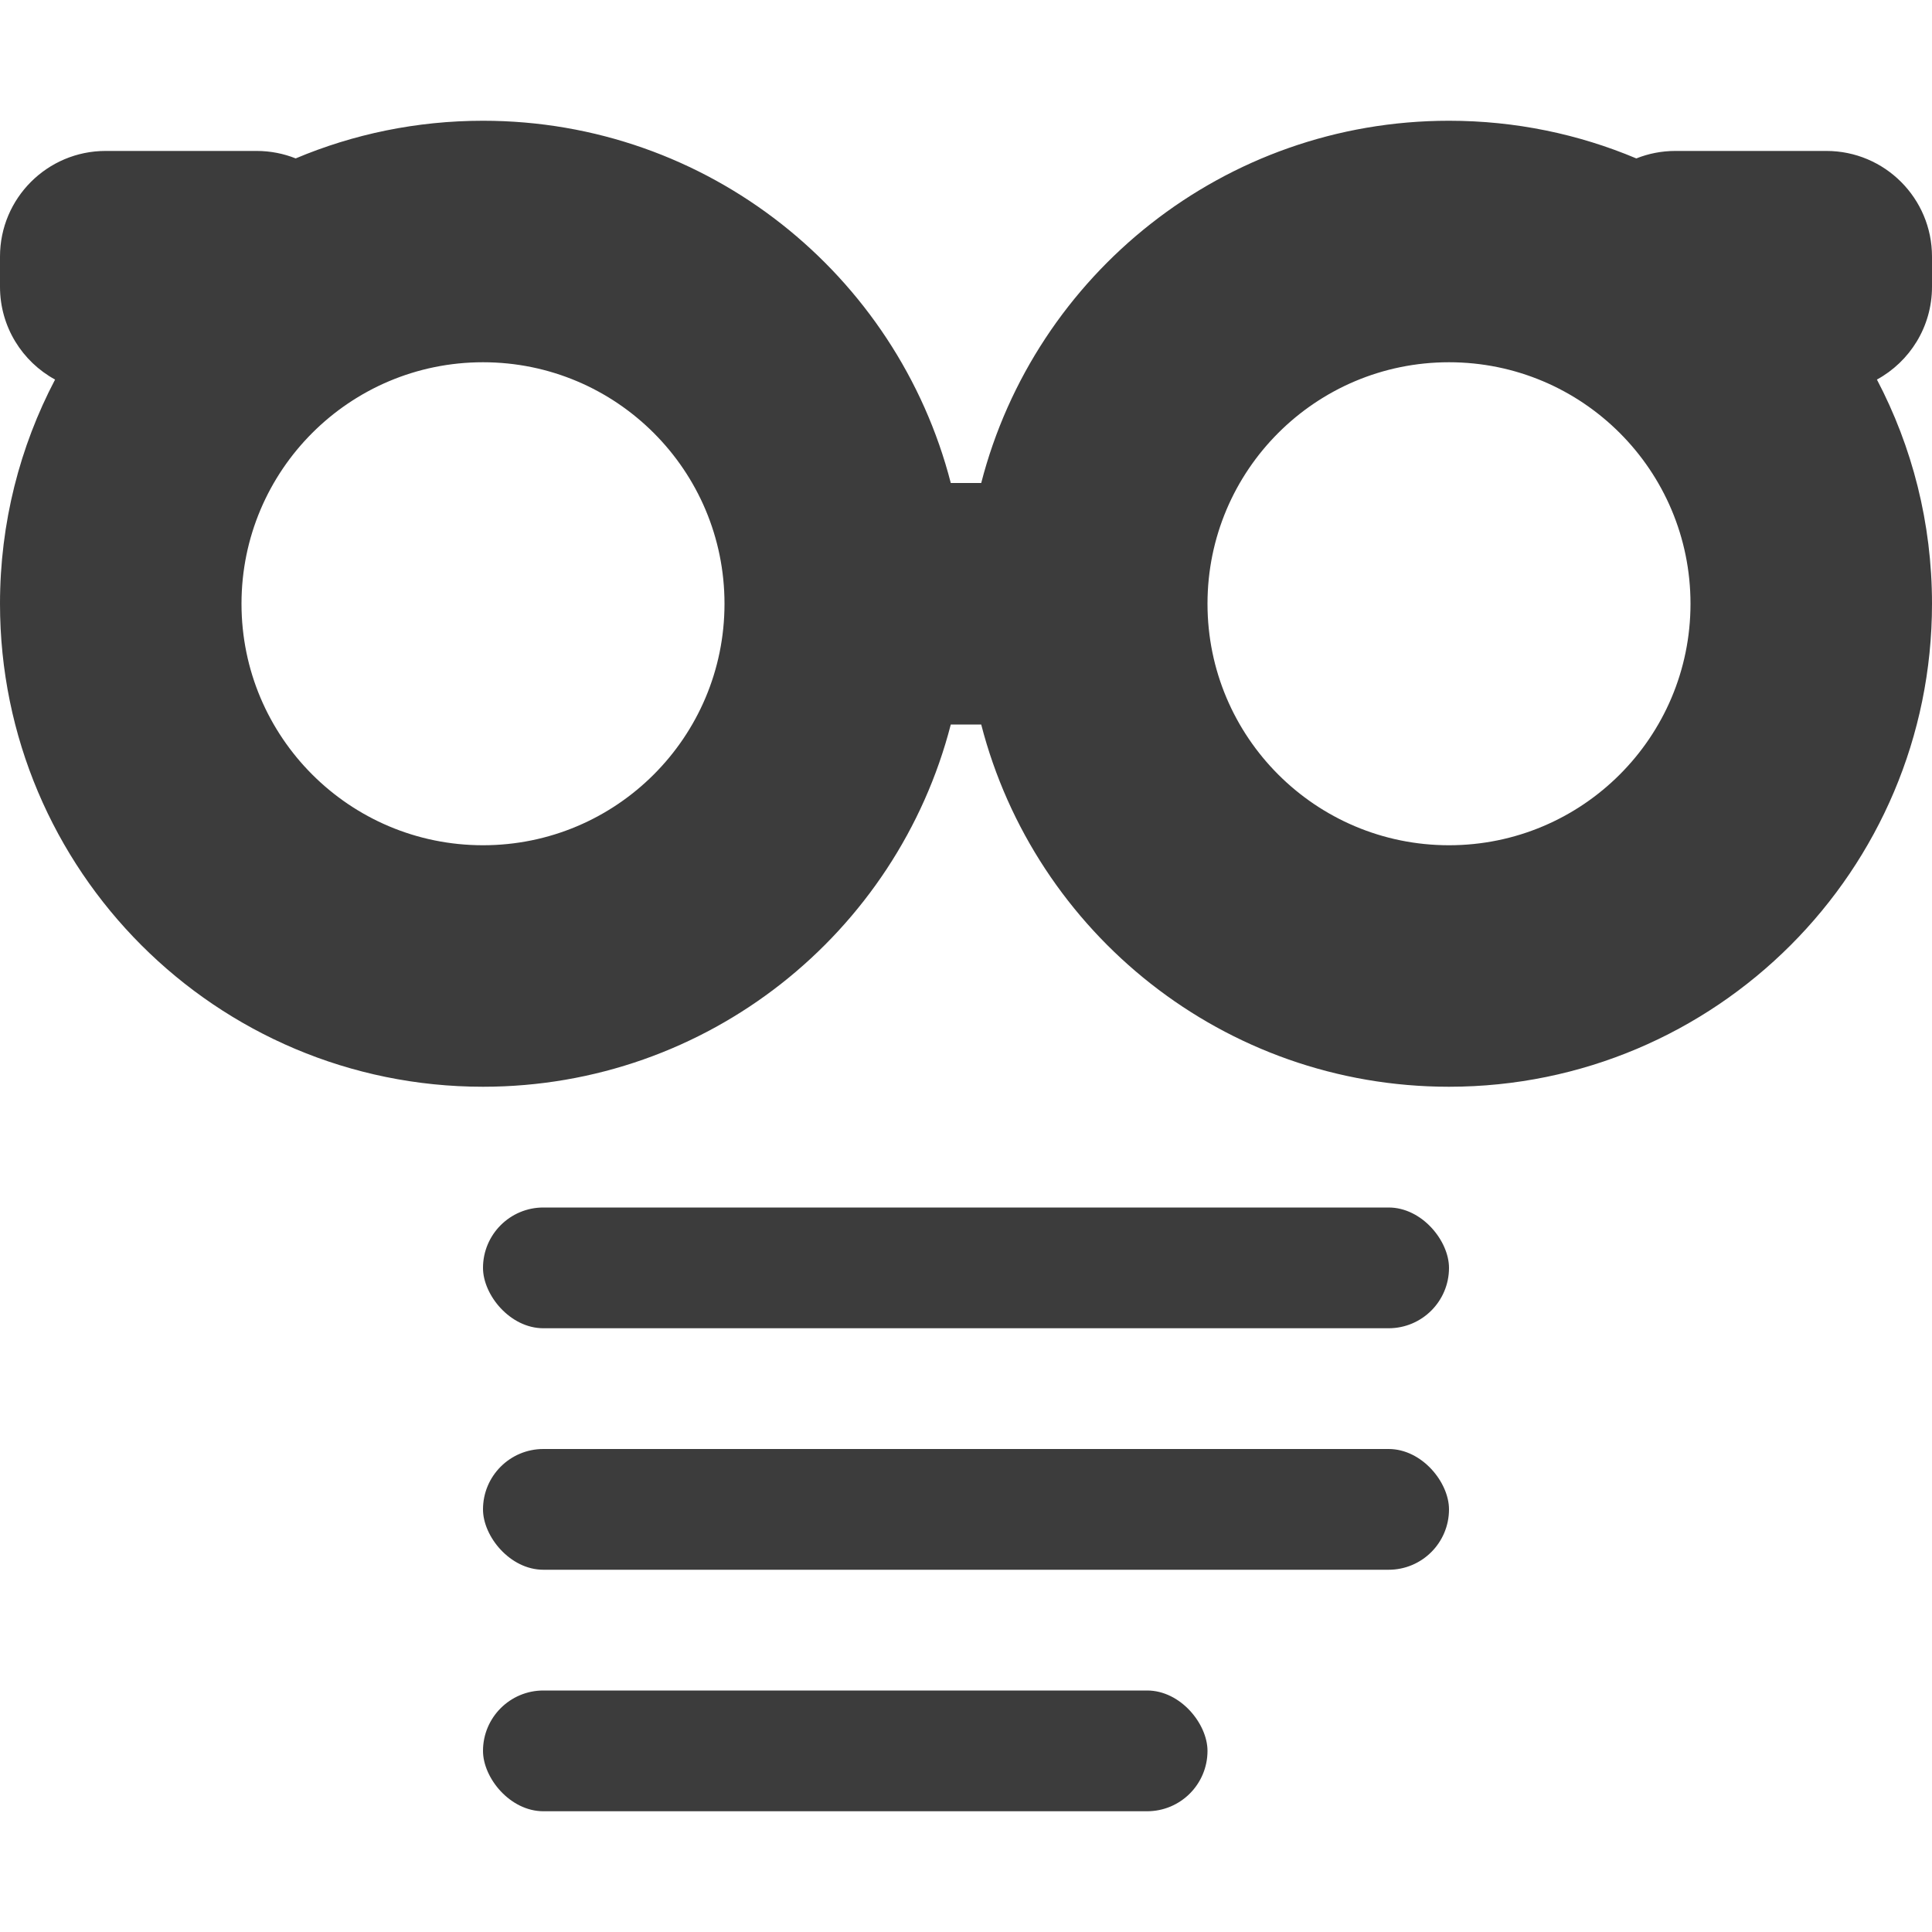 <svg xmlns="http://www.w3.org/2000/svg" width="128" height="128" viewBox="0 0 128 128">
  <g fill="none" fill-opacity=".8" fill-rule="evenodd">
    <path fill="#0C0C0C" d="M96,8 C100.401,8 104.595,8.888 108.411,10.496 C109.211,10.176 110.085,10 111,10 L121,10 C124.866,10 128,13.134 128,17 L128,19 C128,21.652 126.525,23.96 124.351,25.147 C126.682,29.586 128,34.639 128,40 C128,57.673 113.673,72 96,72 C81.09,72 68.561,61.802 65.008,48.001 L62.992,48.001 C59.439,61.802 46.91,72 32,72 C14.327,72 0,57.673 0,40 C0,34.639 1.318,29.586 3.649,25.147 C1.475,23.96 3.24794284e-16,21.652 0,19 L0,17 C-4.73447626e-16,13.134 3.134,10 7,10 L17,10 C17.915,10 18.789,10.176 19.59,10.495 C23.405,8.888 27.599,8 32,8 C46.911,8 59.44,18.198 62.992,32 L65.008,32 C68.56,18.198 81.089,8 96,8 Z M32,24 C23.163,24 16,31.163 16,40 C16,48.837 23.163,56 32,56 C40.837,56 48,48.837 48,40 C48,31.163 40.837,24 32,24 Z M96,24 C87.163,24 80,31.163 80,40 C80,48.837 87.163,56 96,56 C104.837,56 112,48.837 112,40 C112,31.163 104.837,24 96,24 Z"/>
    <rect width="64" height="8" x="32" y="80" fill="#0C0C0C" rx="4"/>
    <rect width="64" height="8" x="32" y="96" fill="#0C0C0C" rx="4"/>
    <rect width="48" height="8" x="32" y="112" fill="#0C0C0C" rx="4"/>
  </g>
</svg>
